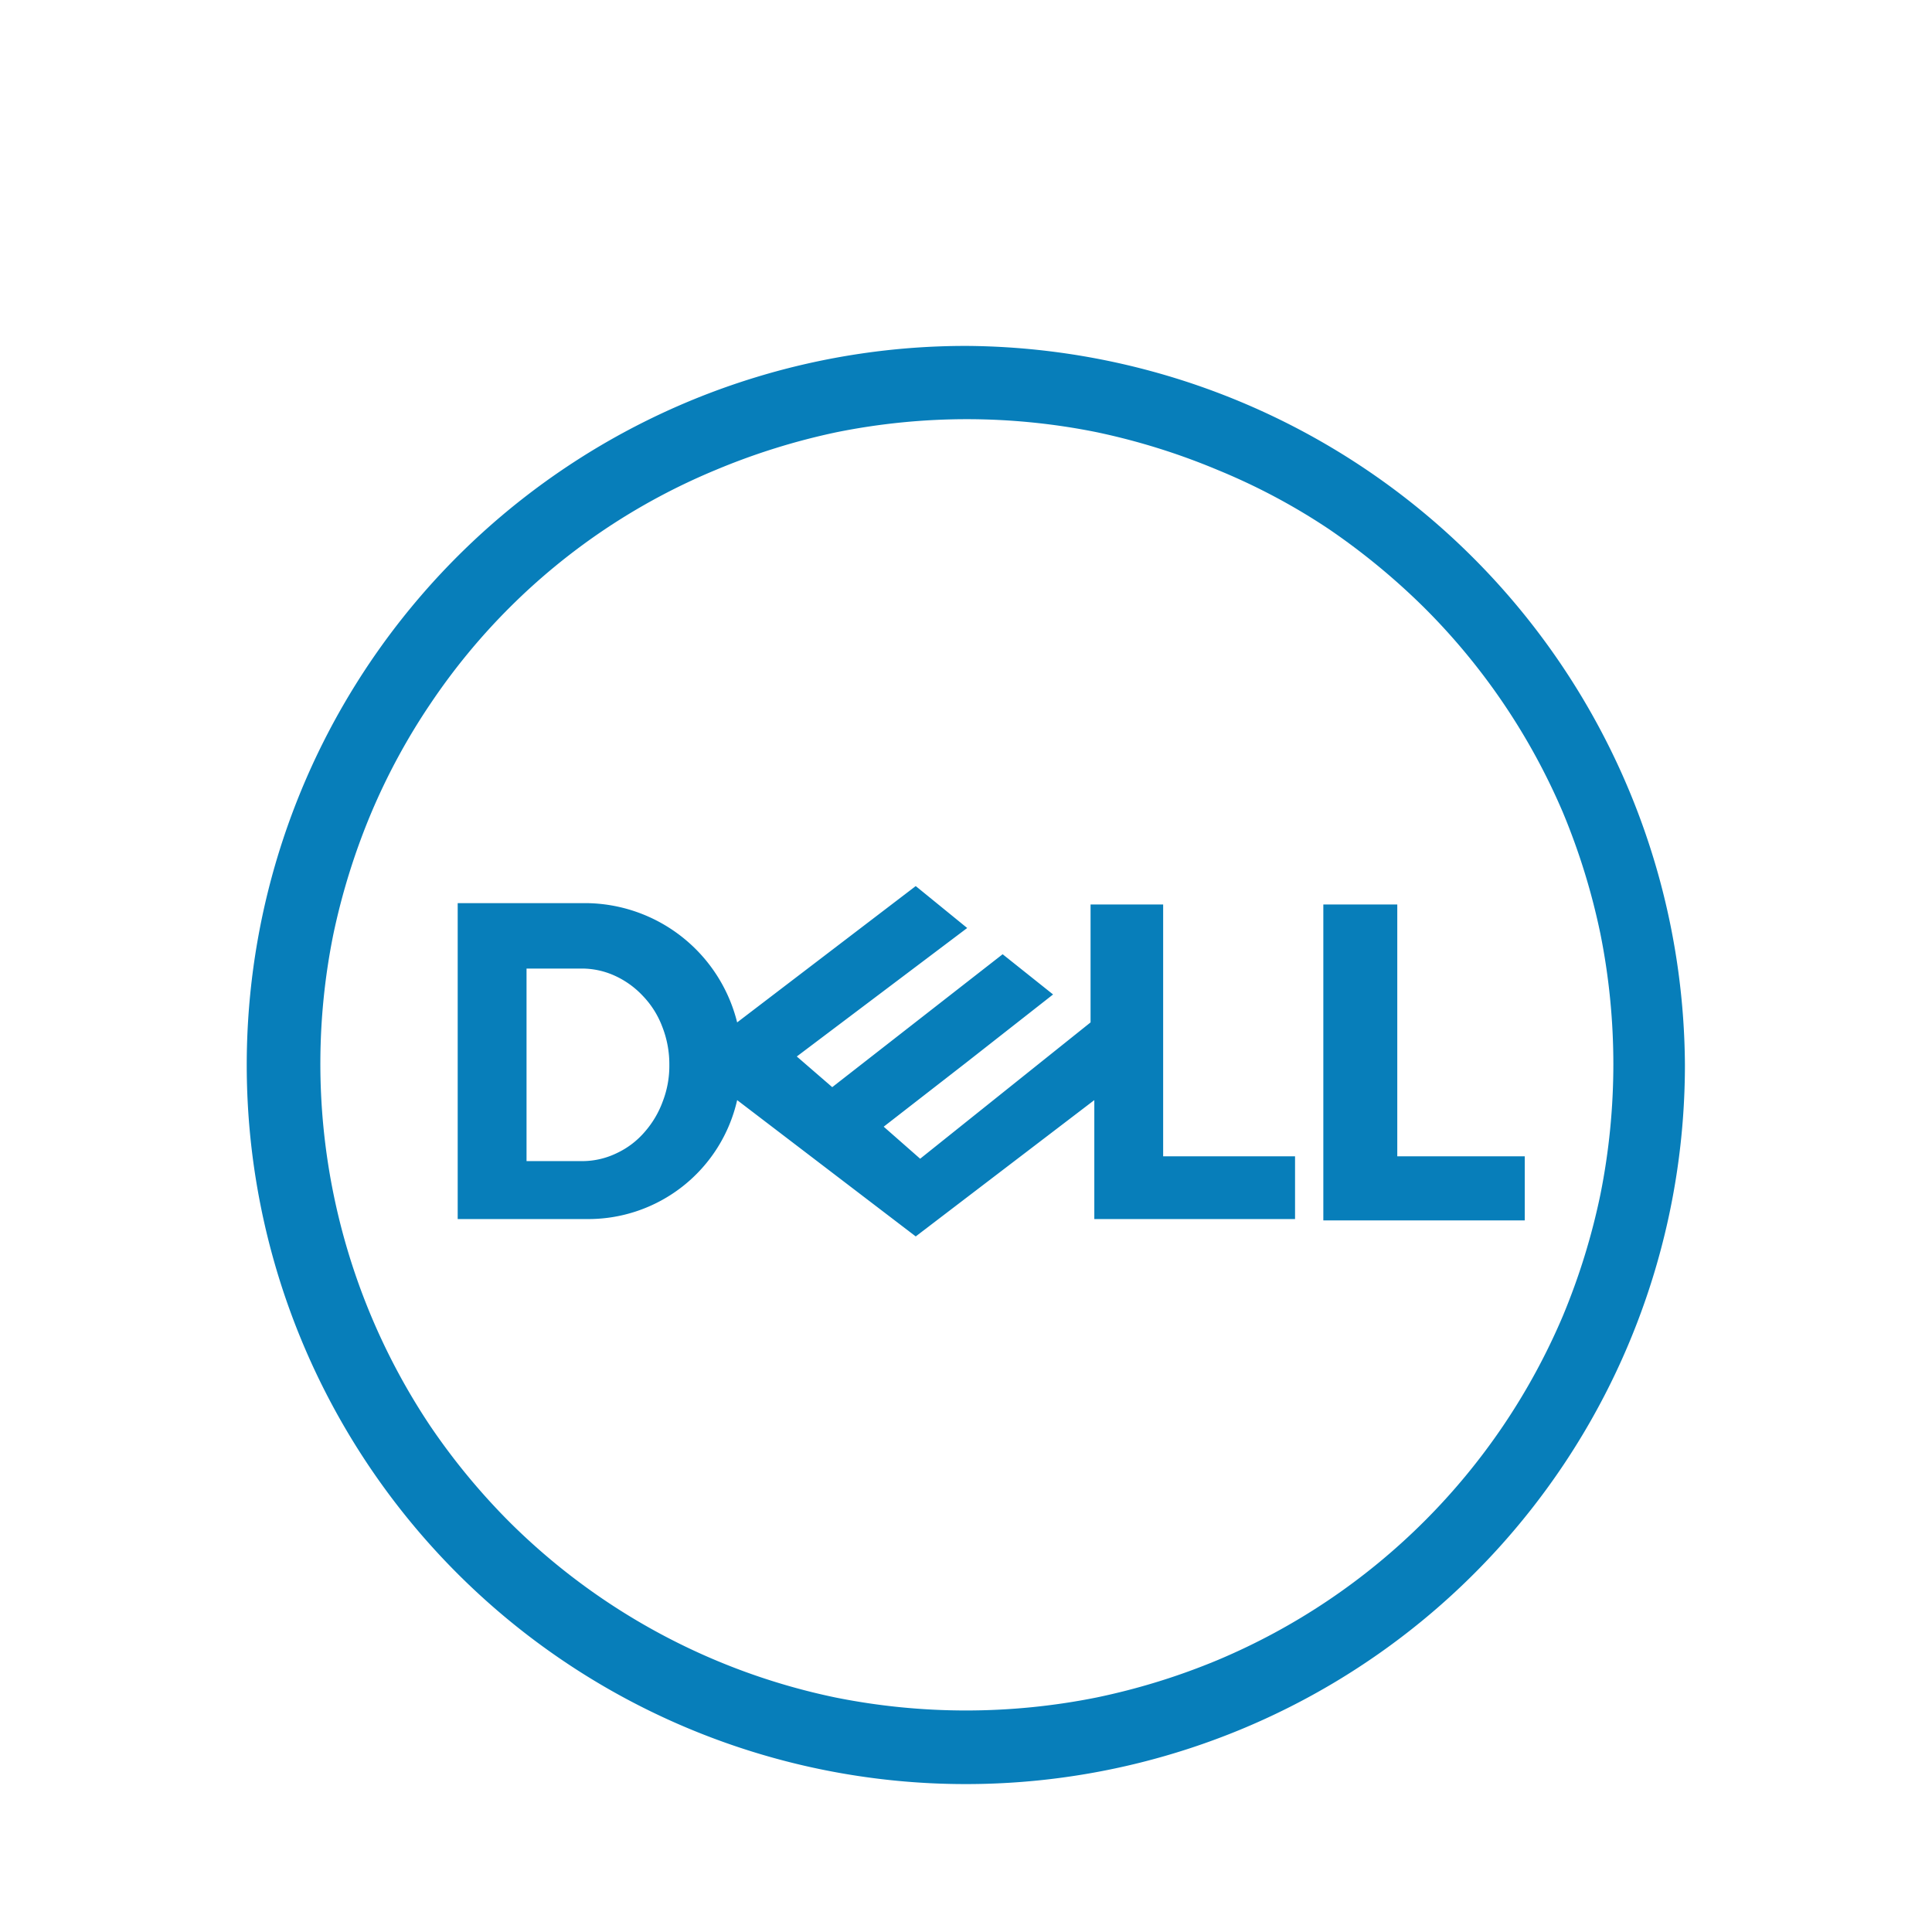 <svg id="Слой_1" data-name="Слой 1" xmlns="http://www.w3.org/2000/svg" viewBox="0 0 56.69 56.69"><defs><style>.cls-1{fill:#077eba;}</style></defs><path class="cls-1" d="M26.87,26l-5.24,4a4.61,4.61,0,0,0-4.44-3.5H13.43v9.27h3.76a4.48,4.48,0,0,0,4.44-3.49l5.24,4,5.24-4v3.49H38V33.93H34.13V26.54H32V30l-5,4-1.07-.94,2.42-1.88,2.55-2L29.42,28l-5,3.9L23.38,31l5-3.77L26.87,26ZM15.45,28.42h1.61a2.33,2.33,0,0,1,1,.22,2.6,2.6,0,0,1,.81.59,2.64,2.64,0,0,1,.56.89,3,3,0,0,1,.21,1.13,2.89,2.89,0,0,1-.19,1.06,2.82,2.82,0,0,1-.53.9,2.44,2.44,0,0,1-.81.62,2.32,2.32,0,0,1-1,.24H15.45V28.42Zm29.29,5.51v1.88H38.83V26.54H41v7.39ZM28.35,10.15a21.1,21.1,0,1,0,21.09,21.1A21.22,21.22,0,0,0,28.35,10.15Zm0,2.15a19.26,19.26,0,0,1,3.82.38,19.62,19.62,0,0,1,3.56,1.11A18.51,18.51,0,0,1,39,15.53a20,20,0,0,1,2.8,2.31,19,19,0,0,1,4.06,6,19.59,19.59,0,0,1,1.1,3.56,19.44,19.44,0,0,1,0,7.65,19.59,19.59,0,0,1-1.1,3.56A19,19,0,0,1,35.73,48.71a19.59,19.59,0,0,1-3.56,1.1,19.44,19.44,0,0,1-7.65,0,19.05,19.05,0,0,1-9.58-5.16,19.43,19.43,0,0,1-2.31-2.8A19.13,19.13,0,0,1,9.78,27.42a19.62,19.62,0,0,1,1.11-3.56,18.73,18.73,0,0,1,1.74-3.21,18.71,18.71,0,0,1,5.12-5.12A18.73,18.73,0,0,1,21,13.79a19.62,19.62,0,0,1,3.56-1.11,19.36,19.36,0,0,1,3.83-.38Z"/></svg>